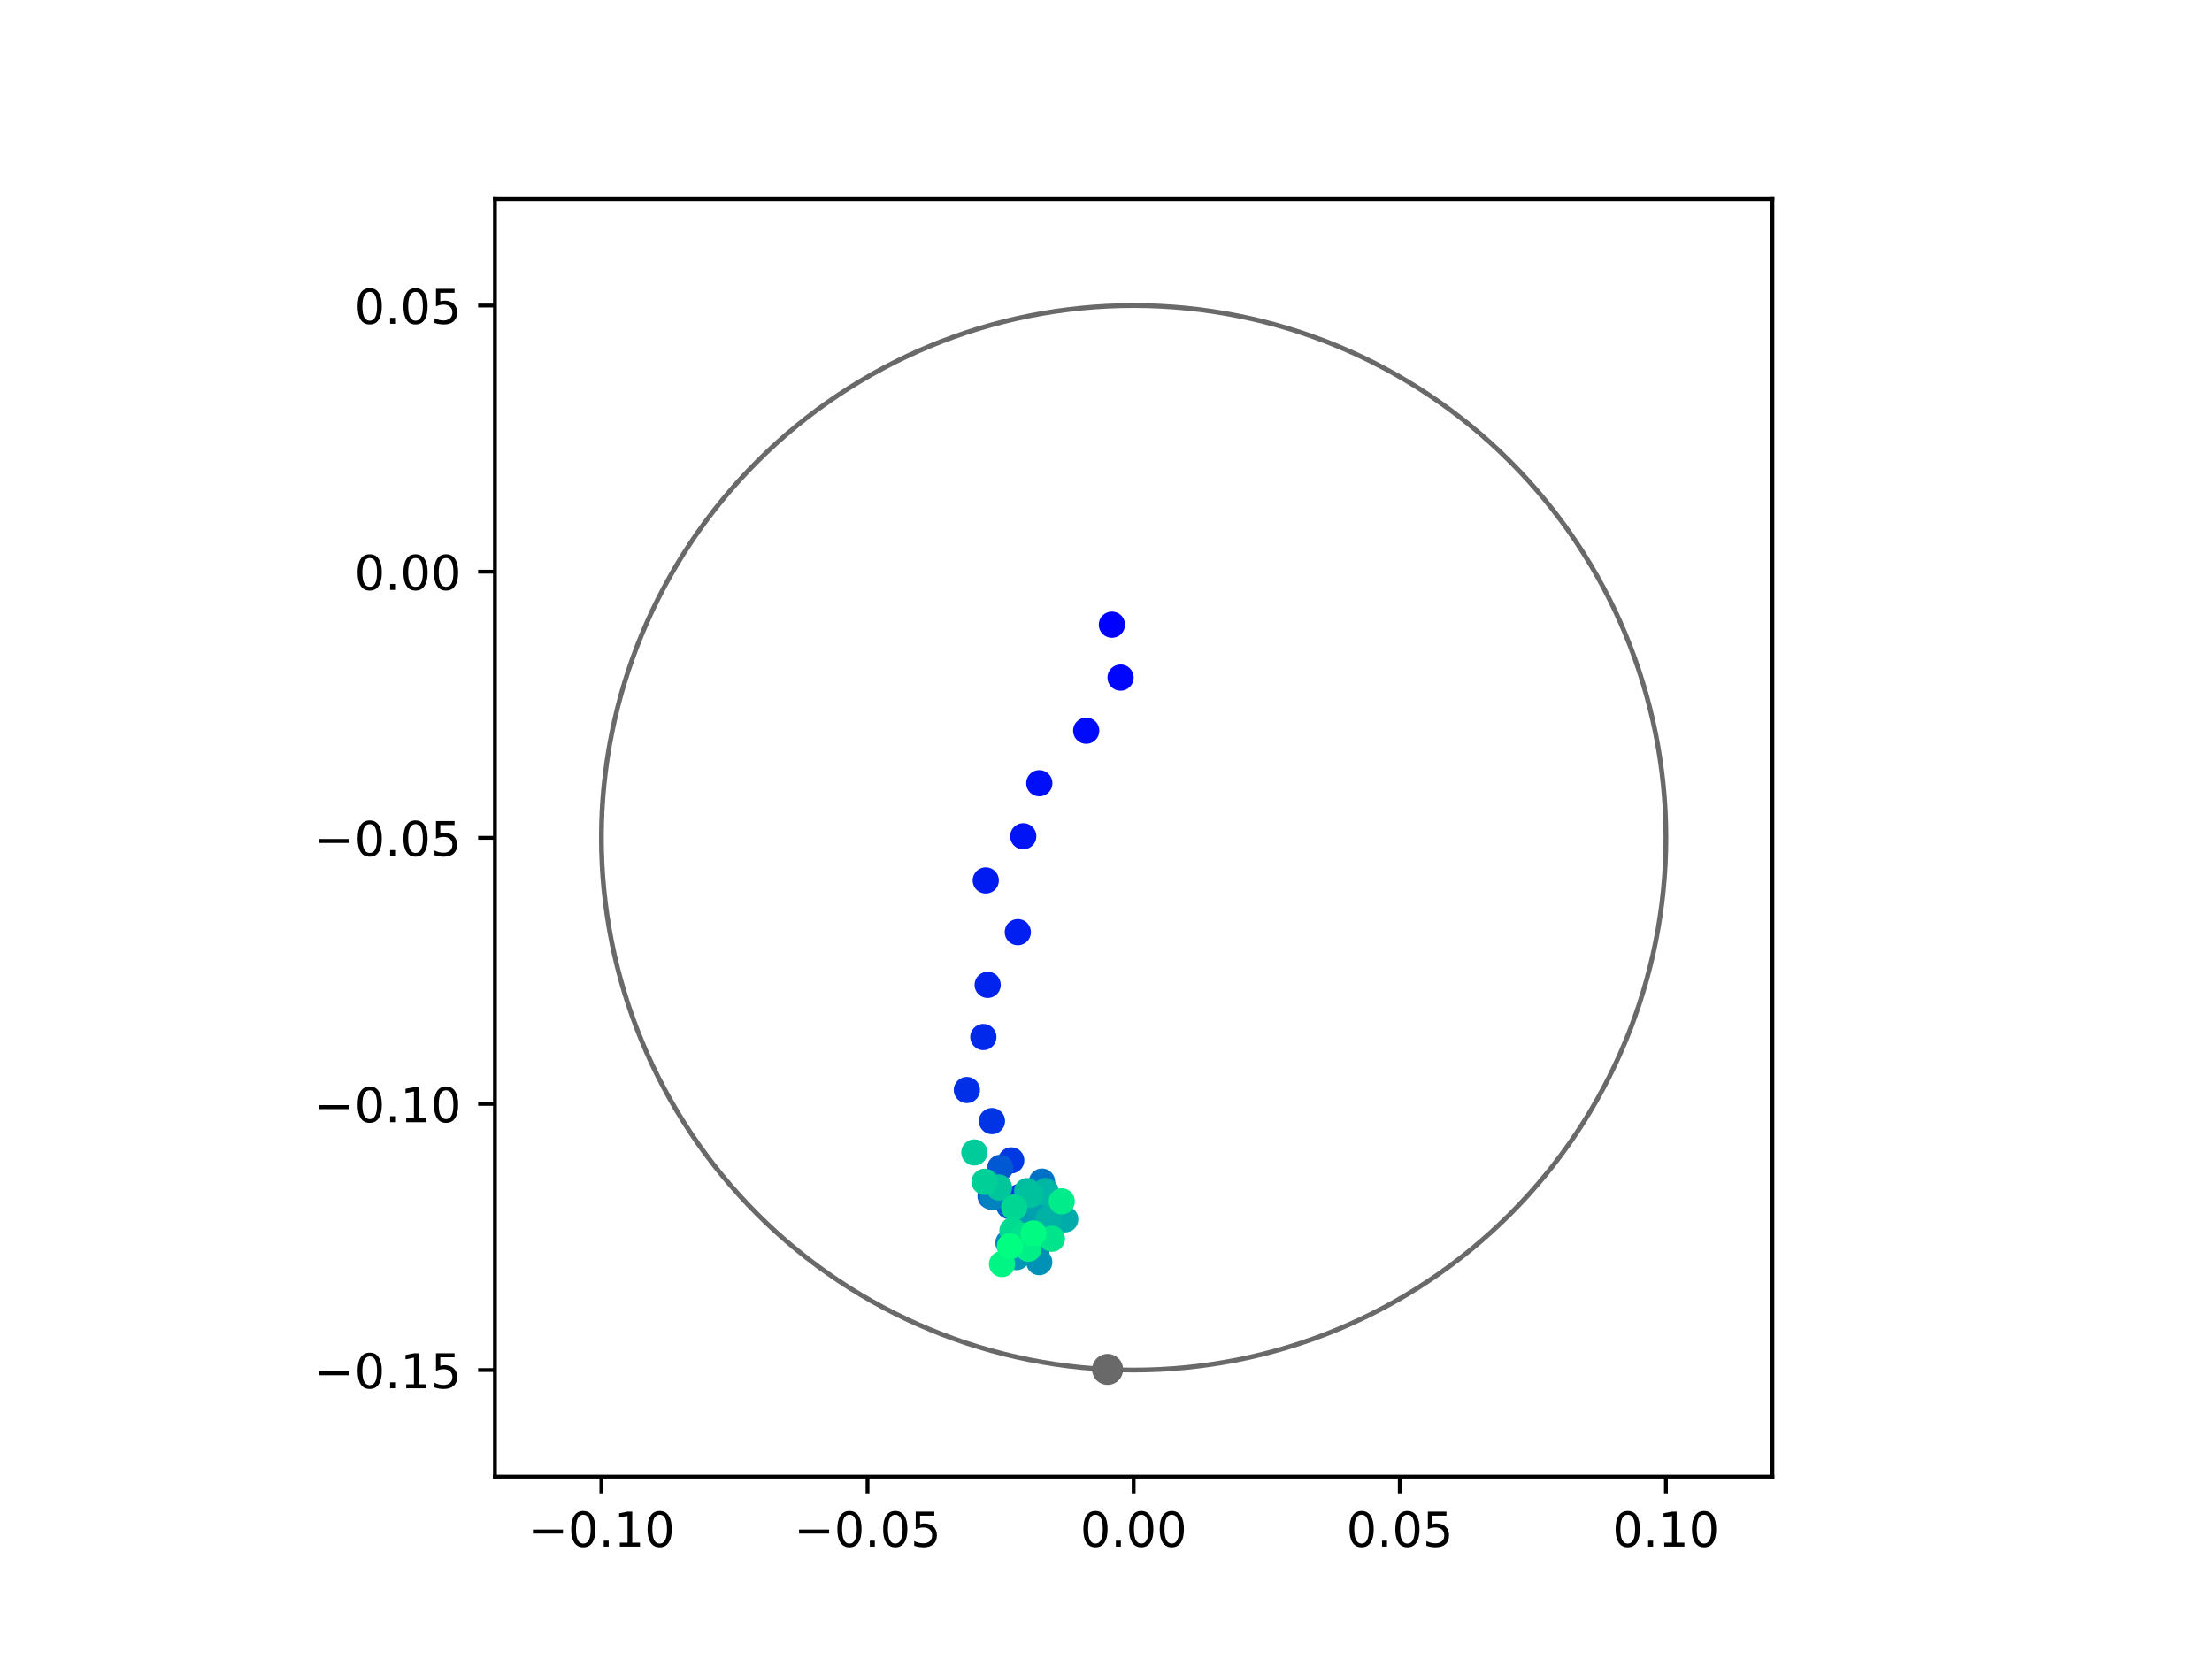 <?xml version="1.0" encoding="utf-8" standalone="no"?>
<!DOCTYPE svg PUBLIC "-//W3C//DTD SVG 1.1//EN"
  "http://www.w3.org/Graphics/SVG/1.1/DTD/svg11.dtd">
<!-- Created with matplotlib (https://matplotlib.org/) -->
<svg height="345.6pt" version="1.1" viewBox="0 0 460.8 345.6" width="460.8pt" xmlns="http://www.w3.org/2000/svg" xmlns:xlink="http://www.w3.org/1999/xlink">
 <defs>
  <style type="text/css">
*{stroke-linecap:butt;stroke-linejoin:round;}
  </style>
 </defs>
 <g id="figure_1">
  <g id="patch_1">
   <path d="M 0 345.6 
L 460.8 345.6 
L 460.8 0 
L 0 0 
z
" style="fill:#ffffff;"/>
  </g>
  <g id="axes_1">
   <g id="patch_2">
    <path d="M 103.104 307.584 
L 369.216 307.584 
L 369.216 41.472 
L 103.104 41.472 
z
" style="fill:#ffffff;"/>
   </g>
   <g id="PathCollection_1">
    <defs>
     <path d="M 0 2.236 
C 0.593 2.236 1.162 2 1.581 1.581 
C 2 1.162 2.236 0.593 2.236 0 
C 2.236 -0.593 2 -1.162 1.581 -1.581 
C 1.162 -2 0.593 -2.236 0 -2.236 
C -0.593 -2.236 -1.162 -2 -1.581 -1.581 
C -2 -1.162 -2.236 -0.593 -2.236 0 
C -2.236 0.593 -2 1.162 -1.581 1.581 
C -1.162 2 -0.593 2.236 0 2.236 
z
" id="C0_0_6ef820ef96"/>
    </defs>
    <g clip-path="url(#pfbc38c7cb7)">
     <use style="fill:#0000ff;stroke:#0000ff;" x="231.631" xlink:href="#C0_0_6ef820ef96" y="130.135"/>
    </g>
    <g clip-path="url(#pfbc38c7cb7)">
     <use style="fill:#0005fc;stroke:#0005fc;" x="233.437" xlink:href="#C0_0_6ef820ef96" y="141.155"/>
    </g>
    <g clip-path="url(#pfbc38c7cb7)">
     <use style="fill:#000afa;stroke:#000afa;" x="226.276" xlink:href="#C0_0_6ef820ef96" y="152.218"/>
    </g>
    <g clip-path="url(#pfbc38c7cb7)">
     <use style="fill:#000ff8;stroke:#000ff8;" x="216.507" xlink:href="#C0_0_6ef820ef96" y="163.162"/>
    </g>
    <g clip-path="url(#pfbc38c7cb7)">
     <use style="fill:#0014f5;stroke:#0014f5;" x="213.159" xlink:href="#C0_0_6ef820ef96" y="174.211"/>
    </g>
    <g clip-path="url(#pfbc38c7cb7)">
     <use style="fill:#001af2;stroke:#001af2;" x="205.352" xlink:href="#C0_0_6ef820ef96" y="183.413"/>
    </g>
    <g clip-path="url(#pfbc38c7cb7)">
     <use style="fill:#001ff0;stroke:#001ff0;" x="212.027" xlink:href="#C0_0_6ef820ef96" y="194.185"/>
    </g>
    <g clip-path="url(#pfbc38c7cb7)">
     <use style="fill:#0024ed;stroke:#0024ed;" x="205.749" xlink:href="#C0_0_6ef820ef96" y="205.166"/>
    </g>
    <g clip-path="url(#pfbc38c7cb7)">
     <use style="fill:#0029eb;stroke:#0029eb;" x="204.85" xlink:href="#C0_0_6ef820ef96" y="216.034"/>
    </g>
    <g clip-path="url(#pfbc38c7cb7)">
     <use style="fill:#002fe8;stroke:#002fe8;" x="201.421" xlink:href="#C0_0_6ef820ef96" y="227.071"/>
    </g>
    <g clip-path="url(#pfbc38c7cb7)">
     <use style="fill:#0034e5;stroke:#0034e5;" x="206.638" xlink:href="#C0_0_6ef820ef96" y="233.547"/>
    </g>
    <g clip-path="url(#pfbc38c7cb7)">
     <use style="fill:#0039e2;stroke:#0039e2;" x="210.657" xlink:href="#C0_0_6ef820ef96" y="241.728"/>
    </g>
    <g clip-path="url(#pfbc38c7cb7)">
     <use style="fill:#003ee0;stroke:#003ee0;" x="212.31" xlink:href="#C0_0_6ef820ef96" y="249.393"/>
    </g>
    <g clip-path="url(#pfbc38c7cb7)">
     <use style="fill:#0043de;stroke:#0043de;" x="213.24" xlink:href="#C0_0_6ef820ef96" y="253.585"/>
    </g>
    <g clip-path="url(#pfbc38c7cb7)">
     <use style="fill:#0049db;stroke:#0049db;" x="217.218" xlink:href="#C0_0_6ef820ef96" y="255.142"/>
    </g>
    <g clip-path="url(#pfbc38c7cb7)">
     <use style="fill:#004ed8;stroke:#004ed8;" x="216.216" xlink:href="#C0_0_6ef820ef96" y="259.545"/>
    </g>
    <g clip-path="url(#pfbc38c7cb7)">
     <use style="fill:#0053d6;stroke:#0053d6;" x="213.795" xlink:href="#C0_0_6ef820ef96" y="251.607"/>
    </g>
    <g clip-path="url(#pfbc38c7cb7)">
     <use style="fill:#0058d3;stroke:#0058d3;" x="208.367" xlink:href="#C0_0_6ef820ef96" y="243.28"/>
    </g>
    <g clip-path="url(#pfbc38c7cb7)">
     <use style="fill:#005ed0;stroke:#005ed0;" x="210.264" xlink:href="#C0_0_6ef820ef96" y="251.256"/>
    </g>
    <g clip-path="url(#pfbc38c7cb7)">
     <use style="fill:#0063ce;stroke:#0063ce;" x="206.356" xlink:href="#C0_0_6ef820ef96" y="249.196"/>
    </g>
    <g clip-path="url(#pfbc38c7cb7)">
     <use style="fill:#0068cb;stroke:#0068cb;" x="212.863" xlink:href="#C0_0_6ef820ef96" y="252.402"/>
    </g>
    <g clip-path="url(#pfbc38c7cb7)">
     <use style="fill:#006dc8;stroke:#006dc8;" x="213.552" xlink:href="#C0_0_6ef820ef96" y="252.34"/>
    </g>
    <g clip-path="url(#pfbc38c7cb7)">
     <use style="fill:#0072c6;stroke:#0072c6;" x="217.057" xlink:href="#C0_0_6ef820ef96" y="246.153"/>
    </g>
    <g clip-path="url(#pfbc38c7cb7)">
     <use style="fill:#0078c3;stroke:#0078c3;" x="207.647" xlink:href="#C0_0_6ef820ef96" y="248.676"/>
    </g>
    <g clip-path="url(#pfbc38c7cb7)">
     <use style="fill:#007dc0;stroke:#007dc0;" x="205.611" xlink:href="#C0_0_6ef820ef96" y="246.31"/>
    </g>
    <g clip-path="url(#pfbc38c7cb7)">
     <use style="fill:#0082be;stroke:#0082be;" x="206.869" xlink:href="#C0_0_6ef820ef96" y="249.417"/>
    </g>
    <g clip-path="url(#pfbc38c7cb7)">
     <use style="fill:#0087bc;stroke:#0087bc;" x="210.065" xlink:href="#C0_0_6ef820ef96" y="258.896"/>
    </g>
    <g clip-path="url(#pfbc38c7cb7)">
     <use style="fill:#008db8;stroke:#008db8;" x="215.845" xlink:href="#C0_0_6ef820ef96" y="261.02"/>
    </g>
    <g clip-path="url(#pfbc38c7cb7)">
     <use style="fill:#0092b6;stroke:#0092b6;" x="216.496" xlink:href="#C0_0_6ef820ef96" y="262.925"/>
    </g>
    <g clip-path="url(#pfbc38c7cb7)">
     <use style="fill:#0097b3;stroke:#0097b3;" x="211.767" xlink:href="#C0_0_6ef820ef96" y="261.871"/>
    </g>
    <g clip-path="url(#pfbc38c7cb7)">
     <use style="fill:#009cb1;stroke:#009cb1;" x="214.022" xlink:href="#C0_0_6ef820ef96" y="255.864"/>
    </g>
    <g clip-path="url(#pfbc38c7cb7)">
     <use style="fill:#00a1ae;stroke:#00a1ae;" x="215.93" xlink:href="#C0_0_6ef820ef96" y="251.255"/>
    </g>
    <g clip-path="url(#pfbc38c7cb7)">
     <use style="fill:#00a7ac;stroke:#00a7ac;" x="217.782" xlink:href="#C0_0_6ef820ef96" y="248.08"/>
    </g>
    <g clip-path="url(#pfbc38c7cb7)">
     <use style="fill:#00aca9;stroke:#00aca9;" x="221.917" xlink:href="#C0_0_6ef820ef96" y="254"/>
    </g>
    <g clip-path="url(#pfbc38c7cb7)">
     <use style="fill:#00b1a6;stroke:#00b1a6;" x="218.459" xlink:href="#C0_0_6ef820ef96" y="253.812"/>
    </g>
    <g clip-path="url(#pfbc38c7cb7)">
     <use style="fill:#00b6a4;stroke:#00b6a4;" x="217.63" xlink:href="#C0_0_6ef820ef96" y="248.425"/>
    </g>
    <g clip-path="url(#pfbc38c7cb7)">
     <use style="fill:#00bca1;stroke:#00bca1;" x="213.979" xlink:href="#C0_0_6ef820ef96" y="248.131"/>
    </g>
    <g clip-path="url(#pfbc38c7cb7)">
     <use style="fill:#00c19e;stroke:#00c19e;" x="214.649" xlink:href="#C0_0_6ef820ef96" y="248.911"/>
    </g>
    <g clip-path="url(#pfbc38c7cb7)">
     <use style="fill:#00c69c;stroke:#00c69c;" x="208.113" xlink:href="#C0_0_6ef820ef96" y="247.377"/>
    </g>
    <g clip-path="url(#pfbc38c7cb7)">
     <use style="fill:#00cb9a;stroke:#00cb9a;" x="202.979" xlink:href="#C0_0_6ef820ef96" y="240.077"/>
    </g>
    <g clip-path="url(#pfbc38c7cb7)">
     <use style="fill:#00d097;stroke:#00d097;" x="205.105" xlink:href="#C0_0_6ef820ef96" y="246.184"/>
    </g>
    <g clip-path="url(#pfbc38c7cb7)">
     <use style="fill:#00d694;stroke:#00d694;" x="211.282" xlink:href="#C0_0_6ef820ef96" y="251.542"/>
    </g>
    <g clip-path="url(#pfbc38c7cb7)">
     <use style="fill:#00db92;stroke:#00db92;" x="210.91" xlink:href="#C0_0_6ef820ef96" y="256.355"/>
    </g>
    <g clip-path="url(#pfbc38c7cb7)">
     <use style="fill:#00e08f;stroke:#00e08f;" x="213.112" xlink:href="#C0_0_6ef820ef96" y="257.429"/>
    </g>
    <g clip-path="url(#pfbc38c7cb7)">
     <use style="fill:#00e58c;stroke:#00e58c;" x="219.124" xlink:href="#C0_0_6ef820ef96" y="258.05"/>
    </g>
    <g clip-path="url(#pfbc38c7cb7)">
     <use style="fill:#00eb8a;stroke:#00eb8a;" x="221.169" xlink:href="#C0_0_6ef820ef96" y="250.261"/>
    </g>
    <g clip-path="url(#pfbc38c7cb7)">
     <use style="fill:#00f087;stroke:#00f087;" x="214.229" xlink:href="#C0_0_6ef820ef96" y="260.12"/>
    </g>
    <g clip-path="url(#pfbc38c7cb7)">
     <use style="fill:#00f584;stroke:#00f584;" x="208.741" xlink:href="#C0_0_6ef820ef96" y="263.33"/>
    </g>
    <g clip-path="url(#pfbc38c7cb7)">
     <use style="fill:#00fa82;stroke:#00fa82;" x="215.292" xlink:href="#C0_0_6ef820ef96" y="256.949"/>
    </g>
    <g clip-path="url(#pfbc38c7cb7)">
     <use style="fill:#00ff80;stroke:#00ff80;" x="210.39" xlink:href="#C0_0_6ef820ef96" y="259.626"/>
    </g>
   </g>
   <g id="PathCollection_2">
    <defs>
     <path d="M 0 2.739 
C 0.726 2.739 1.423 2.45 1.936 1.936 
C 2.45 1.423 2.739 0.726 2.739 0 
C 2.739 -0.726 2.45 -1.423 1.936 -1.936 
C 1.423 -2.45 0.726 -2.739 0 -2.739 
C -0.726 -2.739 -1.423 -2.45 -1.936 -1.936 
C -2.45 -1.423 -2.739 -0.726 -2.739 0 
C -2.739 0.726 -2.45 1.423 -1.936 1.936 
C -1.423 2.45 -0.726 2.739 0 2.739 
z
" id="mbacd5c7511" style="stroke:#696969;"/>
    </defs>
    <g clip-path="url(#pfbc38c7cb7)">
     <use style="fill:#696969;stroke:#696969;" x="230.732" xlink:href="#mbacd5c7511" y="285.275"/>
    </g>
   </g>
   <g id="patch_3">
    <path clip-path="url(#pfbc38c7cb7)" d="M 236.16 285.408 
C 265.566 285.408 293.771 273.725 314.564 252.932 
C 335.357 232.139 347.04 203.934 347.04 174.528 
C 347.04 145.122 335.357 116.917 314.564 96.124 
C 293.771 75.331 265.566 63.648 236.16 63.648 
C 206.754 63.648 178.549 75.331 157.756 96.124 
C 136.963 116.917 125.28 145.122 125.28 174.528 
C 125.28 203.934 136.963 232.139 157.756 252.932 
C 178.549 273.725 206.754 285.408 236.16 285.408 
z
" style="fill:none;stroke:#696969;stroke-linejoin:miter;"/>
   </g>
   <g id="matplotlib.axis_1">
    <g id="xtick_1">
     <g id="line2d_1">
      <defs>
       <path d="M 0 0 
L 0 3.5 
" id="m4f77eea5a3" style="stroke:#000000;stroke-width:0.8;"/>
      </defs>
      <g>
       <use style="stroke:#000000;stroke-width:0.8;" x="125.28" xlink:href="#m4f77eea5a3" y="307.584"/>
      </g>
     </g>
     <g id="text_1">
      <!-- −0.10 -->
      <defs>
       <path d="M 10.594 35.5 
L 73.188 35.5 
L 73.188 27.203 
L 10.594 27.203 
z
" id="DejaVuSans-8722"/>
       <path d="M 31.781 66.406 
Q 24.172 66.406 20.328 58.906 
Q 16.5 51.422 16.5 36.375 
Q 16.5 21.391 20.328 13.891 
Q 24.172 6.391 31.781 6.391 
Q 39.453 6.391 43.281 13.891 
Q 47.125 21.391 47.125 36.375 
Q 47.125 51.422 43.281 58.906 
Q 39.453 66.406 31.781 66.406 
z
M 31.781 74.219 
Q 44.047 74.219 50.516 64.516 
Q 56.984 54.828 56.984 36.375 
Q 56.984 17.969 50.516 8.266 
Q 44.047 -1.422 31.781 -1.422 
Q 19.531 -1.422 13.062 8.266 
Q 6.594 17.969 6.594 36.375 
Q 6.594 54.828 13.062 64.516 
Q 19.531 74.219 31.781 74.219 
z
" id="DejaVuSans-48"/>
       <path d="M 10.688 12.406 
L 21 12.406 
L 21 0 
L 10.688 0 
z
" id="DejaVuSans-46"/>
       <path d="M 12.406 8.297 
L 28.516 8.297 
L 28.516 63.922 
L 10.984 60.406 
L 10.984 69.391 
L 28.422 72.906 
L 38.281 72.906 
L 38.281 8.297 
L 54.391 8.297 
L 54.391 0 
L 12.406 0 
z
" id="DejaVuSans-49"/>
      </defs>
      <g transform="translate(109.957 322.182)scale(0.1 -0.1)">
       <use xlink:href="#DejaVuSans-8722"/>
       <use x="83.789" xlink:href="#DejaVuSans-48"/>
       <use x="147.412" xlink:href="#DejaVuSans-46"/>
       <use x="179.199" xlink:href="#DejaVuSans-49"/>
       <use x="242.822" xlink:href="#DejaVuSans-48"/>
      </g>
     </g>
    </g>
    <g id="xtick_2">
     <g id="line2d_2">
      <g>
       <use style="stroke:#000000;stroke-width:0.8;" x="180.72" xlink:href="#m4f77eea5a3" y="307.584"/>
      </g>
     </g>
     <g id="text_2">
      <!-- −0.05 -->
      <defs>
       <path d="M 10.797 72.906 
L 49.516 72.906 
L 49.516 64.594 
L 19.828 64.594 
L 19.828 46.734 
Q 21.969 47.469 24.109 47.828 
Q 26.266 48.188 28.422 48.188 
Q 40.625 48.188 47.75 41.5 
Q 54.891 34.812 54.891 23.391 
Q 54.891 11.625 47.562 5.094 
Q 40.234 -1.422 26.906 -1.422 
Q 22.312 -1.422 17.547 -0.641 
Q 12.797 0.141 7.719 1.703 
L 7.719 11.625 
Q 12.109 9.234 16.797 8.062 
Q 21.484 6.891 26.703 6.891 
Q 35.156 6.891 40.078 11.328 
Q 45.016 15.766 45.016 23.391 
Q 45.016 31 40.078 35.438 
Q 35.156 39.891 26.703 39.891 
Q 22.75 39.891 18.812 39.016 
Q 14.891 38.141 10.797 36.281 
z
" id="DejaVuSans-53"/>
      </defs>
      <g transform="translate(165.397 322.182)scale(0.1 -0.1)">
       <use xlink:href="#DejaVuSans-8722"/>
       <use x="83.789" xlink:href="#DejaVuSans-48"/>
       <use x="147.412" xlink:href="#DejaVuSans-46"/>
       <use x="179.199" xlink:href="#DejaVuSans-48"/>
       <use x="242.822" xlink:href="#DejaVuSans-53"/>
      </g>
     </g>
    </g>
    <g id="xtick_3">
     <g id="line2d_3">
      <g>
       <use style="stroke:#000000;stroke-width:0.8;" x="236.16" xlink:href="#m4f77eea5a3" y="307.584"/>
      </g>
     </g>
     <g id="text_3">
      <!-- 0.00 -->
      <g transform="translate(225.027 322.182)scale(0.1 -0.1)">
       <use xlink:href="#DejaVuSans-48"/>
       <use x="63.623" xlink:href="#DejaVuSans-46"/>
       <use x="95.41" xlink:href="#DejaVuSans-48"/>
       <use x="159.033" xlink:href="#DejaVuSans-48"/>
      </g>
     </g>
    </g>
    <g id="xtick_4">
     <g id="line2d_4">
      <g>
       <use style="stroke:#000000;stroke-width:0.8;" x="291.6" xlink:href="#m4f77eea5a3" y="307.584"/>
      </g>
     </g>
     <g id="text_4">
      <!-- 0.05 -->
      <g transform="translate(280.467 322.182)scale(0.1 -0.1)">
       <use xlink:href="#DejaVuSans-48"/>
       <use x="63.623" xlink:href="#DejaVuSans-46"/>
       <use x="95.41" xlink:href="#DejaVuSans-48"/>
       <use x="159.033" xlink:href="#DejaVuSans-53"/>
      </g>
     </g>
    </g>
    <g id="xtick_5">
     <g id="line2d_5">
      <g>
       <use style="stroke:#000000;stroke-width:0.8;" x="347.04" xlink:href="#m4f77eea5a3" y="307.584"/>
      </g>
     </g>
     <g id="text_5">
      <!-- 0.10 -->
      <g transform="translate(335.907 322.182)scale(0.1 -0.1)">
       <use xlink:href="#DejaVuSans-48"/>
       <use x="63.623" xlink:href="#DejaVuSans-46"/>
       <use x="95.41" xlink:href="#DejaVuSans-49"/>
       <use x="159.033" xlink:href="#DejaVuSans-48"/>
      </g>
     </g>
    </g>
   </g>
   <g id="matplotlib.axis_2">
    <g id="ytick_1">
     <g id="line2d_6">
      <defs>
       <path d="M 0 0 
L -3.5 0 
" id="mba8b9acd69" style="stroke:#000000;stroke-width:0.8;"/>
      </defs>
      <g>
       <use style="stroke:#000000;stroke-width:0.8;" x="103.104" xlink:href="#mba8b9acd69" y="285.408"/>
      </g>
     </g>
     <g id="text_6">
      <!-- −0.15 -->
      <g transform="translate(65.459 289.207)scale(0.1 -0.1)">
       <use xlink:href="#DejaVuSans-8722"/>
       <use x="83.789" xlink:href="#DejaVuSans-48"/>
       <use x="147.412" xlink:href="#DejaVuSans-46"/>
       <use x="179.199" xlink:href="#DejaVuSans-49"/>
       <use x="242.822" xlink:href="#DejaVuSans-53"/>
      </g>
     </g>
    </g>
    <g id="ytick_2">
     <g id="line2d_7">
      <g>
       <use style="stroke:#000000;stroke-width:0.8;" x="103.104" xlink:href="#mba8b9acd69" y="229.968"/>
      </g>
     </g>
     <g id="text_7">
      <!-- −0.10 -->
      <g transform="translate(65.459 233.767)scale(0.1 -0.1)">
       <use xlink:href="#DejaVuSans-8722"/>
       <use x="83.789" xlink:href="#DejaVuSans-48"/>
       <use x="147.412" xlink:href="#DejaVuSans-46"/>
       <use x="179.199" xlink:href="#DejaVuSans-49"/>
       <use x="242.822" xlink:href="#DejaVuSans-48"/>
      </g>
     </g>
    </g>
    <g id="ytick_3">
     <g id="line2d_8">
      <g>
       <use style="stroke:#000000;stroke-width:0.8;" x="103.104" xlink:href="#mba8b9acd69" y="174.528"/>
      </g>
     </g>
     <g id="text_8">
      <!-- −0.05 -->
      <g transform="translate(65.459 178.327)scale(0.1 -0.1)">
       <use xlink:href="#DejaVuSans-8722"/>
       <use x="83.789" xlink:href="#DejaVuSans-48"/>
       <use x="147.412" xlink:href="#DejaVuSans-46"/>
       <use x="179.199" xlink:href="#DejaVuSans-48"/>
       <use x="242.822" xlink:href="#DejaVuSans-53"/>
      </g>
     </g>
    </g>
    <g id="ytick_4">
     <g id="line2d_9">
      <g>
       <use style="stroke:#000000;stroke-width:0.8;" x="103.104" xlink:href="#mba8b9acd69" y="119.088"/>
      </g>
     </g>
     <g id="text_9">
      <!-- 0.00 -->
      <g transform="translate(73.838 122.887)scale(0.1 -0.1)">
       <use xlink:href="#DejaVuSans-48"/>
       <use x="63.623" xlink:href="#DejaVuSans-46"/>
       <use x="95.41" xlink:href="#DejaVuSans-48"/>
       <use x="159.033" xlink:href="#DejaVuSans-48"/>
      </g>
     </g>
    </g>
    <g id="ytick_5">
     <g id="line2d_10">
      <g>
       <use style="stroke:#000000;stroke-width:0.8;" x="103.104" xlink:href="#mba8b9acd69" y="63.648"/>
      </g>
     </g>
     <g id="text_10">
      <!-- 0.05 -->
      <g transform="translate(73.838 67.447)scale(0.1 -0.1)">
       <use xlink:href="#DejaVuSans-48"/>
       <use x="63.623" xlink:href="#DejaVuSans-46"/>
       <use x="95.41" xlink:href="#DejaVuSans-48"/>
       <use x="159.033" xlink:href="#DejaVuSans-53"/>
      </g>
     </g>
    </g>
   </g>
   <g id="patch_4">
    <path d="M 103.104 307.584 
L 103.104 41.472 
" style="fill:none;stroke:#000000;stroke-linecap:square;stroke-linejoin:miter;stroke-width:0.8;"/>
   </g>
   <g id="patch_5">
    <path d="M 369.216 307.584 
L 369.216 41.472 
" style="fill:none;stroke:#000000;stroke-linecap:square;stroke-linejoin:miter;stroke-width:0.8;"/>
   </g>
   <g id="patch_6">
    <path d="M 103.104 307.584 
L 369.216 307.584 
" style="fill:none;stroke:#000000;stroke-linecap:square;stroke-linejoin:miter;stroke-width:0.8;"/>
   </g>
   <g id="patch_7">
    <path d="M 103.104 41.472 
L 369.216 41.472 
" style="fill:none;stroke:#000000;stroke-linecap:square;stroke-linejoin:miter;stroke-width:0.8;"/>
   </g>
  </g>
 </g>
 <defs>
  <clipPath id="pfbc38c7cb7">
   <rect height="266.112" width="266.112" x="103.104" y="41.472"/>
  </clipPath>
 </defs>
</svg>
